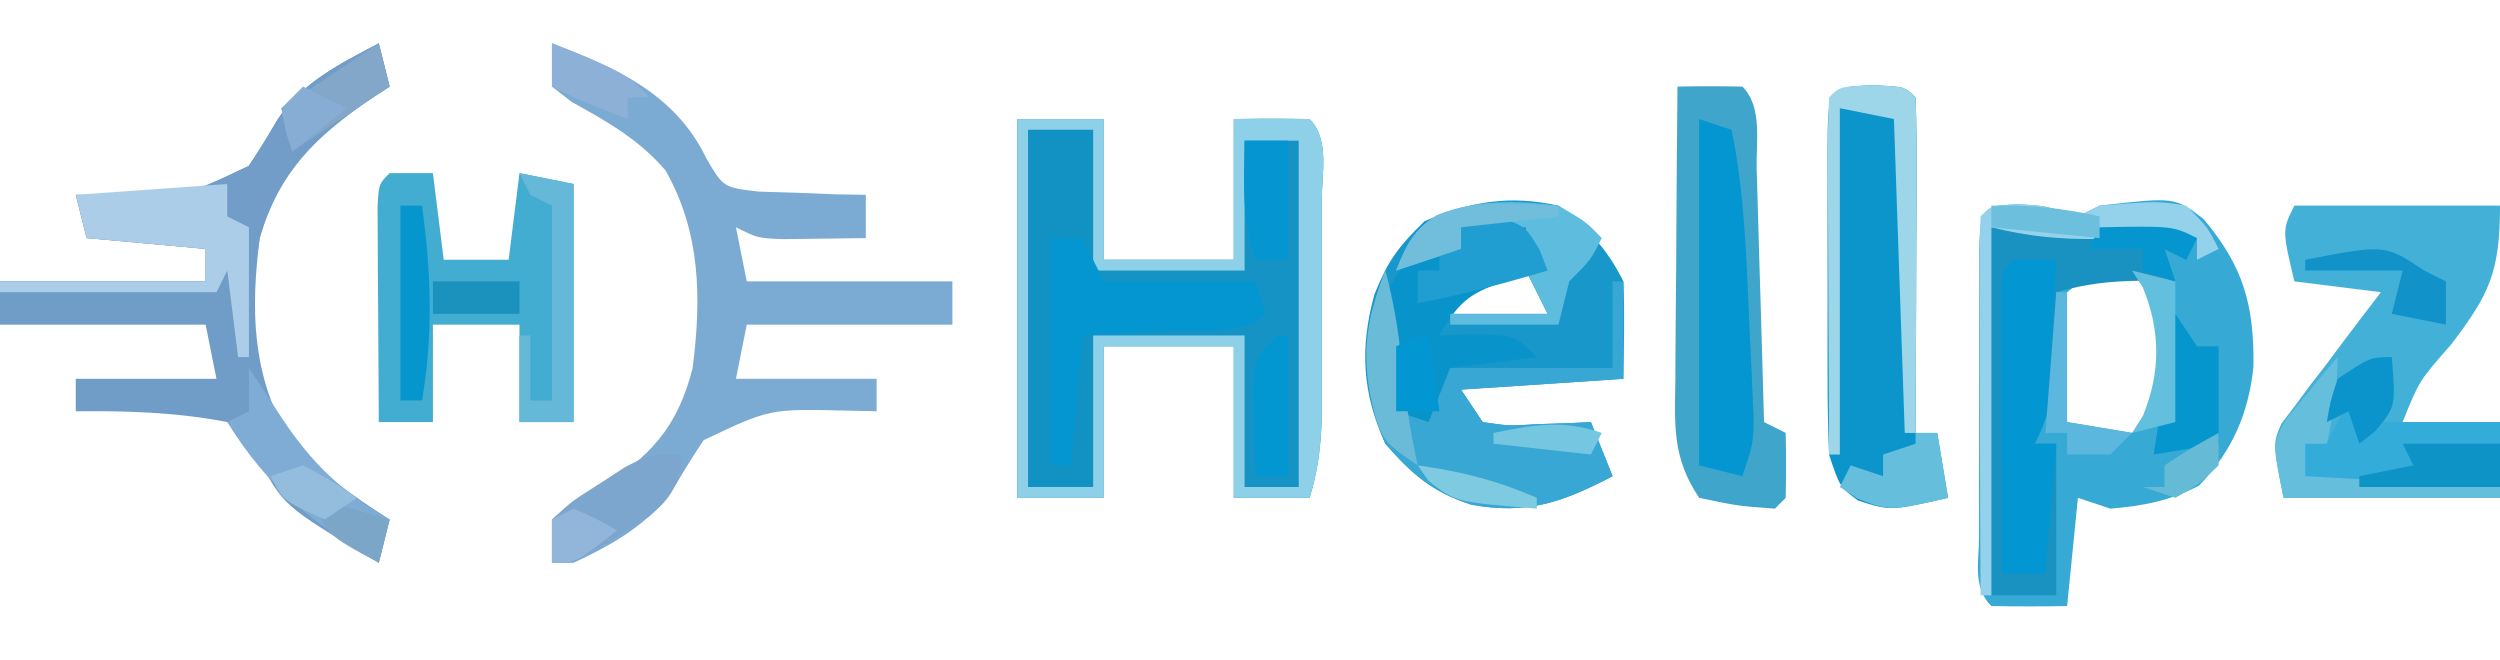 <?xml version="1.0" encoding="UTF-8"?>
<svg version="1.1" xmlns="http://www.w3.org/2000/svg" width="231" height="61">
<path d="M0 0 C2.64 0 5.28 0 8 0 C8 4.29 8 8.58 8 13 C11.96 13 15.92 13 20 13 C20 8.71 20 4.42 20 0 C22.333 -0.042 24.667 -0.041 27 0 C28.871 1.871 28.131 5.026 28.133 7.52 C28.134 8.502 28.134 8.502 28.136 9.504 C28.136 10.894 28.135 12.284 28.13 13.673 C28.125 15.793 28.13 17.913 28.137 20.033 C28.136 21.383 28.135 22.732 28.133 24.082 C28.132 25.312 28.131 26.541 28.129 27.808 C28.024 30.416 27.776 32.527 27 35 C24.69 35 22.38 35 20 35 C20 30.38 20 25.76 20 21 C16.04 21 12.08 21 8 21 C8 25.62 8 30.24 8 35 C5.36 35 2.72 35 0 35 C0 23.45 0 11.9 0 0 Z " fill="#1693C5" transform="translate(94,11)"/>
<path d="M0 0 C2.625 0.125 2.625 0.125 5.625 1.125 C6.285 0.795 6.945 0.465 7.625 0.125 C14.588 -0.674 14.588 -0.674 17.227 1.359 C20.911 5.712 21.927 9.354 21.844 14.996 C21.399 19.326 19.872 22.835 16.812 26 C14.06 27.415 11.701 27.863 8.625 28.125 C7.635 27.795 6.645 27.465 5.625 27.125 C5.295 30.425 4.965 33.725 4.625 37.125 C2.292 37.167 -0.042 37.166 -2.375 37.125 C-4.136 35.364 -3.503 33.046 -3.514 30.701 C-3.512 29.944 -3.51 29.186 -3.508 28.406 C-3.509 27.633 -3.51 26.86 -3.511 26.064 C-3.511 24.426 -3.51 22.788 -3.505 21.151 C-3.5 18.636 -3.505 16.121 -3.512 13.605 C-3.511 12.018 -3.51 10.431 -3.508 8.844 C-3.51 8.086 -3.512 7.329 -3.514 6.549 C-3.485 0.183 -3.485 0.183 0 0 Z M4.625 8.125 C4.26 11.021 4.26 11.021 4.438 14.25 C4.465 15.346 4.492 16.441 4.52 17.57 C4.554 18.413 4.589 19.256 4.625 20.125 C7.595 20.62 7.595 20.62 10.625 21.125 C13.081 18.566 13.615 17.218 14 13.625 C13.614 10.026 13.256 8.561 10.625 6.125 C7.44 5.848 7.44 5.848 4.625 8.125 Z " fill="#36AAD5" transform="translate(186.375,18.875)"/>
<path d="M0 0 C2.756 2.182 4.436 3.872 6 7 C6.136 10.005 6.043 12.991 6 16 C1.05 16.33 -3.9 16.66 -9 17 C-8.34 17.99 -7.68 18.98 -7 20 C-4.563 20.364 -4.563 20.364 -1.875 20.188 C-0.965 20.16 -0.055 20.133 0.883 20.105 C1.581 20.071 2.28 20.036 3 20 C3.66 21.65 4.32 23.3 5 25 C0.402 27.395 -2.905 28.589 -8.074 27.625 C-11.659 26.461 -13.535 24.817 -16 22 C-18.138 17.306 -18.363 13.142 -17 8.188 C-15.76 5.103 -14.83 3.834 -12.375 1.438 C-8.104 -0.382 -4.571 -1.002 0 0 Z M-7 6 C-8.774 7.92 -8.774 7.92 -10 10 C-7.03 10 -4.06 10 -1 10 C-1.66 8.68 -2.32 7.36 -3 6 C-4.32 6 -5.64 6 -7 6 Z " fill="#1897CA" transform="translate(144,19)"/>
<path d="M0 0 C6.27 0 12.54 0 19 0 C19 6.181 17.996 8.209 14.5 12.812 C11.529 16.189 11.529 16.189 10 20 C12.97 20 15.94 20 19 20 C19 22.31 19 24.62 19 27 C12.4 27 5.8 27 -1 27 C-2 22 -2 22 -1.196 20.147 C-0.771 19.587 -0.347 19.027 0.09 18.449 C0.544 17.834 0.999 17.218 1.467 16.584 C1.952 15.958 2.437 15.332 2.938 14.688 C3.419 14.042 3.9 13.397 4.396 12.732 C5.584 11.145 6.79 9.571 8 8 C5.36 7.67 2.72 7.34 0 7 C-1.125 2.25 -1.125 2.25 0 0 Z " fill="#43B0D8" transform="translate(212,19)"/>
<path d="M0 0 C0.495 1.98 0.495 1.98 1 4 C0.469 4.34 -0.062 4.681 -0.609 5.031 C-5.79 8.586 -9.343 11.808 -11 18 C-11.835 24.457 -11.734 30.506 -8.422 36.242 C-5.799 39.485 -2.49 41.764 1 44 C0.67 45.32 0.34 46.64 0 48 C-8.86 42.731 -8.86 42.731 -11.188 38.188 C-12.2 36.316 -12.2 36.316 -14 35 C-18.673 34.091 -23.248 33.955 -28 34 C-28 33.01 -28 32.02 -28 31 C-23.71 31 -19.42 31 -15 31 C-15.495 28.525 -15.495 28.525 -16 26 C-22.27 26 -28.54 26 -35 26 C-35 24.68 -35 23.36 -35 22 C-28.73 22 -22.46 22 -16 22 C-16 21.01 -16 20.02 -16 19 C-19.63 18.67 -23.26 18.34 -27 18 C-27.33 16.68 -27.66 15.36 -28 14 C-27.059 14.021 -26.118 14.041 -25.148 14.062 C-18.104 14.227 -18.104 14.227 -12.016 11.328 C-11.088 9.942 -10.207 8.524 -9.375 7.078 C-7.076 3.603 -3.619 1.91 0 0 Z " fill="#709CC8" transform="translate(35,4)"/>
<path d="M0 0 C5.867 2.229 11.397 4.659 14.254 10.613 C15.836 13.324 15.836 13.324 19.137 13.707 C20.308 13.742 21.48 13.777 22.688 13.812 C23.867 13.86 25.046 13.908 26.262 13.957 C27.617 13.978 27.617 13.978 29 14 C29 15.32 29 16.64 29 18 C27.375 18.027 25.75 18.046 24.125 18.062 C22.768 18.08 22.768 18.08 21.383 18.098 C19 18 19 18 17 17 C17.33 18.65 17.66 20.3 18 22 C24.27 22 30.54 22 37 22 C37 23.32 37 24.64 37 26 C30.73 26 24.46 26 18 26 C17.67 27.65 17.34 29.3 17 31 C21.29 31 25.58 31 30 31 C30 31.99 30 32.98 30 34 C29.059 33.979 28.118 33.959 27.148 33.938 C20.104 33.773 20.104 33.773 14.016 36.672 C13.087 38.059 12.204 39.477 11.367 40.922 C9.1 44.369 5.689 46.272 2 48 C1.34 48 0.68 48 0 48 C0 46.68 0 45.36 0 44 C1.828 42.578 1.828 42.578 4.25 41.25 C9.049 38.212 11.595 35.565 13 30 C13.822 23.579 13.755 17.467 10.488 11.742 C8.072 8.914 5.065 7.197 1.828 5.422 C1.225 4.953 0.622 4.483 0 4 C0 2.68 0 1.36 0 0 Z " fill="#7BAAD2" transform="translate(51,4)"/>
<path d="M0 0 C3 0.125 3 0.125 4 1.125 C4.088 3.417 4.107 5.711 4.098 8.004 C4.096 8.691 4.095 9.377 4.093 10.085 C4.088 12.286 4.075 14.487 4.062 16.688 C4.057 18.176 4.053 19.665 4.049 21.154 C4.038 24.811 4.021 28.468 4 32.125 C4.66 32.125 5.32 32.125 6 32.125 C6.33 34.105 6.66 36.085 7 38.125 C1.659 39.339 1.659 39.339 -1.312 38.375 C-3 37.125 -3 37.125 -4 34.125 C-4.097 31.623 -4.14 29.15 -4.133 26.648 C-4.134 25.923 -4.135 25.197 -4.136 24.449 C-4.136 22.917 -4.135 21.386 -4.13 19.854 C-4.125 17.502 -4.13 15.149 -4.137 12.797 C-4.136 11.31 -4.135 9.823 -4.133 8.336 C-4.135 7.629 -4.137 6.921 -4.139 6.193 C-4.11 0.171 -4.11 0.171 0 0 Z " fill="#0C95CB" transform="translate(173,7.875)"/>
<path d="M0 0 C2 -0.043 4 -0.041 6 0 C7.886 1.886 7.243 5.142 7.316 7.66 C7.337 8.325 7.358 8.989 7.379 9.674 C7.445 11.803 7.504 13.933 7.562 16.062 C7.606 17.503 7.649 18.944 7.693 20.385 C7.801 23.923 7.902 27.461 8 31 C8.66 31.33 9.32 31.66 10 32 C10.043 34 10.041 36 10 38 C9.505 38.495 9.505 38.495 9 39 C5.562 38.75 5.562 38.75 2 38 C-0.493 34.26 -0.255 31.374 -0.195 27.051 C-0.192 26.278 -0.19 25.506 -0.187 24.71 C-0.176 22.244 -0.15 19.778 -0.125 17.312 C-0.115 15.64 -0.106 13.967 -0.098 12.295 C-0.076 8.196 -0.041 4.098 0 0 Z " fill="#40A5CB" transform="translate(155,8)"/>
<path d="M0 0 C1.32 0 2.64 0 4 0 C4.33 2.64 4.66 5.28 5 8 C6.98 8 8.96 8 11 8 C11.33 5.36 11.66 2.72 12 0 C13.65 0.33 15.3 0.66 17 1 C17 8.26 17 15.52 17 23 C15.35 23 13.7 23 12 23 C12 20.03 12 17.06 12 14 C9.36 14 6.72 14 4 14 C4 16.97 4 19.94 4 23 C2.35 23 0.7 23 -1 23 C-1.029 19.354 -1.047 15.708 -1.062 12.062 C-1.071 11.022 -1.079 9.981 -1.088 8.908 C-1.093 7.424 -1.093 7.424 -1.098 5.91 C-1.103 4.994 -1.108 4.077 -1.114 3.133 C-1 1 -1 1 0 0 Z " fill="#42ACD1" transform="translate(36,16)"/>
<path d="M0 0 C17 0 17 0 19 1 C18.67 1.66 18.34 2.32 18 3 C17.34 2.67 16.68 2.34 16 2 C16.33 2.99 16.66 3.98 17 5 C15.928 4.979 14.855 4.959 13.75 4.938 C10.802 4.987 8.766 5.223 6 6 C6.023 6.592 6.046 7.183 6.07 7.793 C6.174 12.338 6.137 15.859 4 20 C4.66 20 5.32 20 6 20 C6 24.62 6 29.24 6 34 C4.02 34 2.04 34 0 34 C0 22.78 0 11.56 0 0 Z " fill="#1A92C1" transform="translate(184,21)"/>
<path d="M0 0 C2.64 0 5.28 0 8 0 C8 4.29 8 8.58 8 13 C11.96 13 15.92 13 20 13 C20 8.71 20 4.42 20 0 C22.333 -0.042 24.667 -0.041 27 0 C28.871 1.871 28.131 5.026 28.133 7.52 C28.134 8.502 28.134 8.502 28.136 9.504 C28.136 10.894 28.135 12.284 28.13 13.673 C28.125 15.793 28.13 17.913 28.137 20.033 C28.136 21.383 28.135 22.732 28.133 24.082 C28.132 25.312 28.131 26.541 28.129 27.808 C28.024 30.416 27.776 32.527 27 35 C24.69 35 22.38 35 20 35 C20 30.38 20 25.76 20 21 C16.04 21 12.08 21 8 21 C8 25.62 8 30.24 8 35 C5.36 35 2.72 35 0 35 C0 23.45 0 11.9 0 0 Z M1 1 C1 11.89 1 22.78 1 34 C2.98 34 4.96 34 7 34 C7 29.38 7 24.76 7 20 C11.62 20 16.24 20 21 20 C21 24.62 21 29.24 21 34 C22.65 34 24.3 34 26 34 C26 23.44 26 12.88 26 2 C24.35 2 22.7 2 21 2 C21 5.96 21 9.92 21 14 C16.38 14 11.76 14 7 14 C7 9.71 7 5.42 7 1 C5.02 1 3.04 1 1 1 Z " fill="#8DD0E7" transform="translate(94,11)"/>
<path d="M0 0 C0.796 2.915 1.253 5.746 1.562 8.75 C1.646 9.549 1.73 10.348 1.816 11.172 C1.877 11.775 1.938 12.378 2 13 C2.66 13 3.32 13 4 13 C4.33 11.68 4.66 10.36 5 9 C10.28 9 15.56 9 21 9 C21 6.36 21 3.72 21 1 C21.33 1 21.66 1 22 1 C22 3.97 22 6.94 22 10 C17.05 10.33 12.1 10.66 7 11 C7.99 12.485 7.99 12.485 9 14 C11.437 14.364 11.437 14.364 14.125 14.188 C15.49 14.147 15.49 14.147 16.883 14.105 C17.581 14.071 18.28 14.036 19 14 C19.66 15.65 20.32 17.3 21 19 C16.402 21.395 13.095 22.589 7.926 21.625 C4.341 20.461 2.465 18.817 0 16 C-2.438 10.239 -2.201 5.748 0 0 Z " fill="#38A7D4" transform="translate(128,25)"/>
<path d="M0 0 C0.495 1.98 0.495 1.98 1 4 C0.469 4.34 -0.062 4.681 -0.609 5.031 C-5.819 8.606 -9.193 11.848 -11 18 C-11.567 21.665 -11.864 25.295 -12 29 C-12.33 29 -12.66 29 -13 29 C-13.33 26.36 -13.66 23.72 -14 21 C-14.33 21.66 -14.66 22.32 -15 23 C-21.6 23 -28.2 23 -35 23 C-35 22.67 -35 22.34 -35 22 C-28.73 22 -22.46 22 -16 22 C-16 21.01 -16 20.02 -16 19 C-19.63 18.67 -23.26 18.34 -27 18 C-27.33 16.68 -27.66 15.36 -28 14 C-27.059 14.021 -26.118 14.041 -25.148 14.062 C-18.104 14.227 -18.104 14.227 -12.016 11.328 C-11.088 9.942 -10.207 8.524 -9.375 7.078 C-7.076 3.603 -3.619 1.91 0 0 Z " fill="#719DC8" transform="translate(35,4)"/>
<path d="M0 0 C1.98 0 3.96 0 6 0 C6 4.29 6 8.58 6 13 C5.67 12.01 5.34 11.02 5 10 C4.01 10 3.02 10 2 10 C2 16.93 2 23.86 2 31 C2.66 31 3.32 31 4 31 C4 27.04 4 23.08 4 19 C4.66 18.67 5.32 18.34 6 18 C6 22.95 6 27.9 6 33 C4.02 33 2.04 33 0 33 C0 22.11 0 11.22 0 0 Z " fill="#1292C3" transform="translate(95,12)"/>
<path d="M0 0 C2 0.812 2 0.812 3.25 2.875 C3.498 3.514 3.745 4.154 4 4.812 C2.36 5.184 2.36 5.184 0.688 5.562 C-3.059 6.833 -4.106 7.47 -6 10.812 C-4.886 10.771 -3.772 10.73 -2.625 10.688 C1 10.812 1 10.812 3 12.812 C0.36 13.143 -2.28 13.473 -5 13.812 C-5.66 15.463 -6.32 17.113 -7 18.812 C-7.99 18.483 -8.98 18.152 -10 17.812 C-11.638 7.65 -11.638 7.65 -9 3.812 C-6.375 3 -6.375 3 -4 2.812 C-4 2.152 -4 1.492 -4 0.812 C-2 -0.188 -2 -0.188 0 0 Z " fill="#0894CB" transform="translate(139,20.188)"/>
<path d="M0 0 C0.99 0.33 1.98 0.66 3 1 C4.19 6.858 4.372 12.732 4.625 18.688 C4.677 19.732 4.728 20.777 4.781 21.854 C4.825 22.854 4.869 23.855 4.914 24.887 C4.955 25.796 4.996 26.706 5.038 27.643 C5 30 5 30 4 33 C2.68 32.67 1.36 32.34 0 32 C0 21.44 0 10.88 0 0 Z " fill="#0396D0" transform="translate(157,11)"/>
<path d="M0 0 C1.32 0 2.64 0 4 0 C3.859 2.459 3.713 4.917 3.562 7.375 C3.504 8.423 3.504 8.423 3.443 9.492 C3.113 14.773 3.113 14.773 2 17 C2.66 17 3.32 17 4 17 C3.67 20.96 3.34 24.92 3 29 C1.68 29 0.36 29 -1 29 C-1.025 25.031 -1.043 21.061 -1.055 17.092 C-1.06 15.741 -1.067 14.39 -1.075 13.038 C-1.088 11.1 -1.093 9.161 -1.098 7.223 C-1.103 6.055 -1.108 4.887 -1.114 3.684 C-1 1 -1 1 0 0 Z " fill="#0296D2" transform="translate(186,24)"/>
<path d="M0 0 C0.99 0 1.98 0 3 0 C3.66 1.32 4.32 2.64 5 4 C9.62 4 14.24 4 19 4 C19.33 4.99 19.66 5.98 20 7 C17.941 9.059 13.783 8.414 10.938 8.562 C9.8 8.627 9.8 8.627 8.639 8.693 C6.759 8.8 4.88 8.9 3 9 C2.67 12.96 2.34 16.92 2 21 C1.34 21 0.68 21 0 21 C0 14.07 0 7.14 0 0 Z " fill="#0496D1" transform="translate(97,22)"/>
<path d="M0 0 C0.66 0.66 1.32 1.32 2 2 C2.99 2 3.98 2 5 2 C8 2 11 2 14 2 C14 3.98 14 5.96 14 8 C11.938 8.027 9.875 8.046 7.812 8.062 C6.664 8.074 5.515 8.086 4.332 8.098 C1.407 8.012 -1.163 7.678 -4 7 C-4 6.01 -4 5.02 -4 4 C-3.34 4 -2.68 4 -2 4 C-1.34 2.68 -0.68 1.36 0 0 Z " fill="#33ACD9" transform="translate(217,37)"/>
<path d="M0 0 C0 0.99 0 1.98 0 3 C0.66 3.33 1.32 3.66 2 4 C2 7.96 2 11.92 2 16 C1.67 16 1.34 16 1 16 C0.67 13.36 0.34 10.72 0 8 C-0.33 8.66 -0.66 9.32 -1 10 C-7.6 10 -14.2 10 -21 10 C-21 9.67 -21 9.34 -21 9 C-14.73 9 -8.46 9 -2 9 C-2 8.01 -2 7.02 -2 6 C-5.63 5.67 -9.26 5.34 -13 5 C-13.33 3.68 -13.66 2.36 -14 1 C-9.38 0.67 -4.76 0.34 0 0 Z " fill="#ACCDE8" transform="translate(21,17)"/>
<path d="M0 0 C3 0.125 3 0.125 4 1.125 C4.088 3.417 4.107 5.711 4.098 8.004 C4.096 8.691 4.095 9.377 4.093 10.085 C4.088 12.286 4.075 14.487 4.062 16.688 C4.057 18.176 4.053 19.665 4.049 21.154 C4.038 24.811 4.021 28.468 4 32.125 C3.67 32.125 3.34 32.125 3 32.125 C2.67 22.555 2.34 12.985 2 3.125 C0.35 2.795 -1.3 2.465 -3 2.125 C-3 12.685 -3 23.245 -3 34.125 C-3.33 34.125 -3.66 34.125 -4 34.125 C-4.025 29.444 -4.043 24.762 -4.055 20.081 C-4.06 18.487 -4.067 16.893 -4.075 15.3 C-4.088 13.013 -4.093 10.727 -4.098 8.441 C-4.103 7.725 -4.108 7.008 -4.113 6.27 C-4.113 4.554 -4.062 2.839 -4 1.125 C-3 0.125 -3 0.125 0 0 Z " fill="#9DD6E9" transform="translate(173,7.875)"/>
<path d="M0 0 C2.625 0.125 2.625 0.125 5.625 1.125 C6.285 0.795 6.945 0.465 7.625 0.125 C12.944 -0.297 12.944 -0.297 15.625 0.125 C17.625 2.125 17.625 2.125 18.625 4.125 C17.635 4.62 17.635 4.62 16.625 5.125 C16.625 4.465 16.625 3.805 16.625 3.125 C15.589 3.137 14.552 3.148 13.484 3.16 C12.115 3.17 10.745 3.179 9.375 3.188 C8.352 3.2 8.352 3.2 7.309 3.213 C3.822 3.23 1.038 2.978 -2.375 2.125 C-2.375 13.345 -2.375 24.565 -2.375 36.125 C-2.705 36.125 -3.035 36.125 -3.375 36.125 C-3.4 31.159 -3.418 26.193 -3.43 21.226 C-3.435 19.536 -3.442 17.845 -3.45 16.154 C-3.463 13.729 -3.468 11.304 -3.473 8.879 C-3.478 8.118 -3.483 7.358 -3.488 6.575 C-3.488 4.758 -3.437 2.941 -3.375 1.125 C-2.375 0.125 -2.375 0.125 0 0 Z " fill="#94D2EC" transform="translate(186.375,18.875)"/>
<path d="M0 0 C1.036 1.554 2.071 3.11 3.078 4.684 C5.919 8.935 8.578 11.429 13 14 C12.67 15.32 12.34 16.64 12 18 C5.888 14.365 1.763 11.07 -2 5 C-1.34 4.67 -0.68 4.34 0 4 C0 2.68 0 1.36 0 0 Z " fill="#7EACD4" transform="translate(23,34)"/>
<path d="M0 0 C2.562 1.5 2.562 1.5 4 3 C3 5 3 5 1 7 C0.67 8.32 0.34 9.64 0 11 C-3.3 11 -6.6 11 -10 11 C-10 10.67 -10 10.34 -10 10 C-7.03 10 -4.06 10 -1 10 C-1.66 8.68 -2.32 7.36 -3 6 C-3 4.68 -3 3.36 -3 2 C-4.98 2 -6.96 2 -9 2 C-9 2.66 -9 3.32 -9 4 C-10.98 4.66 -12.96 5.32 -15 6 C-14.042 3.606 -13.427 2.265 -11.203 0.887 C-7.526 -0.593 -3.899 -0.494 0 0 Z " fill="#5EBCDE" transform="translate(144,19)"/>
<path d="M0 0 C2.475 0.495 2.475 0.495 5 1 C5 8.26 5 15.52 5 23 C3.35 23 1.7 23 0 23 C0 20.36 0 17.72 0 15 C0.33 15 0.66 15 1 15 C1 16.98 1 18.96 1 21 C1.66 21 2.32 21 3 21 C3 15.06 3 9.12 3 3 C2.34 2.67 1.68 2.34 1 2 C0.67 1.34 0.34 0.68 0 0 Z " fill="#65B8D7" transform="translate(48,16)"/>
<path d="M0 0 C0 2.84 -0.403 5.237 -1 8 C-1.66 8 -2.32 8 -3 8 C-3 8.99 -3 9.98 -3 11 C2.94 11.33 8.88 11.66 15 12 C15 12.33 15 12.66 15 13 C8.4 13 1.8 13 -5 13 C-6 8 -6 8 -4.785 5.762 C-4.217 5.077 -3.648 4.393 -3.062 3.688 C-2.214 2.641 -2.214 2.641 -1.348 1.574 C-0.903 1.055 -0.458 0.535 0 0 Z " fill="#66BEDD" transform="translate(216,33)"/>
<path d="M0 0 C-0.351 2.834 -0.785 3.816 -2.996 5.703 C-3.802 6.214 -4.607 6.724 -5.438 7.25 C-6.241 7.771 -7.044 8.292 -7.871 8.828 C-10 10 -10 10 -12 10 C-12 8.68 -12 7.36 -12 6 C-10.137 4.297 -10.137 4.297 -7.688 2.75 C-6.887 2.229 -6.086 1.708 -5.262 1.172 C-3 0 -3 0 0 0 Z " fill="#7DA6CE" transform="translate(63,42)"/>
<path d="M0 0 C2 0.812 2 0.812 3.25 2.875 C3.498 3.514 3.745 4.154 4 4.812 C0.019 5.983 -3.916 7.07 -8 7.812 C-8 6.822 -8 5.832 -8 4.812 C-7.34 4.812 -6.68 4.812 -6 4.812 C-6 4.152 -6 3.493 -6 2.812 C-5.34 2.812 -4.68 2.812 -4 2.812 C-4 2.152 -4 1.492 -4 0.812 C-2 -0.188 -2 -0.188 0 0 Z " fill="#219ED1" transform="translate(139,20.188)"/>
<path d="M0 0 C0.66 0.99 1.32 1.98 2 3 C2.66 3 3.32 3 4 3 C4 5.97 4 8.94 4 12 C2.02 12.33 0.04 12.66 -2 13 C-1.34 8.71 -0.68 4.42 0 0 Z " fill="#0596CE" transform="translate(201,29)"/>
<path d="M0 0 C0.33 1.32 0.66 2.64 1 4 C-3.455 6.97 -3.455 6.97 -8 10 C-8.33 8.68 -8.66 7.36 -9 6 C-6.03 4.02 -3.06 2.04 0 0 Z " fill="#82A7C8" transform="translate(35,4)"/>
<path d="M0 0 C1.32 0 2.64 0 4 0 C4 3.63 4 7.26 4 11 C3.01 11 2.02 11 1 11 C-0.283 7.15 -0.066 4.053 0 0 Z " fill="#0595D0" transform="translate(115,13)"/>
<path d="M0 0 C0.66 0 1.32 0 2 0 C2.833 6.253 3.039 11.768 2 18 C1.34 18 0.68 18 0 18 C0 12.06 0 6.12 0 0 Z " fill="#0496CC" transform="translate(37,19)"/>
<path d="M0 0 C2.97 0 5.94 0 9 0 C9 1.32 9 2.64 9 4 C4.71 4 0.42 4 -4 4 C-4 3.67 -4 3.34 -4 3 C-2.35 2.67 -0.7 2.34 1 2 C0.67 1.34 0.34 0.68 0 0 Z " fill="#0E93C6" transform="translate(222,41)"/>
<path d="M0 0 C0.33 0 0.66 0 1 0 C1 4.29 1 8.58 1 13 C0.01 13 -0.98 13 -2 13 C-2.054 11.209 -2.093 9.417 -2.125 7.625 C-2.148 6.627 -2.171 5.63 -2.195 4.602 C-2 2 -2 2 0 0 Z " fill="#0297D0" transform="translate(118,31)"/>
<path d="M0 0 C0.66 0 1.32 0 2 0 C2.33 1.98 2.66 3.96 3 6 C-2.415 7.231 -2.415 7.231 -5.375 6.062 C-5.911 5.712 -6.447 5.361 -7 5 C-6.67 4.34 -6.34 3.68 -6 3 C-5.01 3.33 -4.02 3.66 -3 4 C-3 3.34 -3 2.68 -3 2 C-2.01 1.67 -1.02 1.34 0 1 C0 0.67 0 0.34 0 0 Z " fill="#65BFDC" transform="translate(177,40)"/>
<path d="M0 0 C0.66 0.33 1.32 0.66 2 1 C2 2.32 2 3.64 2 5 C0.35 4.67 -1.3 4.34 -3 4 C-2.67 2.68 -2.34 1.36 -2 0 C-4.97 0 -7.94 0 -11 0 C-11 -0.33 -11 -0.66 -11 -1 C-3.627 -2.418 -3.627 -2.418 0 0 Z " fill="#1192C9" transform="translate(224,25)"/>
<path d="M0 0 C0.767 2.817 1.218 5.533 1.5 8.438 C1.836 11.674 2.282 14.821 3 18 C-0.296 15.802 -0.493 15.447 -1.312 11.812 C-2.222 7.243 -1.652 4.313 0 0 Z " fill="#6ABBD7" transform="translate(128,25)"/>
<path d="M0 0 C6.75 2.75 6.75 2.75 9 5 C8.34 5 7.68 5 7 5 C7 5.66 7 6.32 7 7 C2.25 5.125 2.25 5.125 0 4 C0 2.68 0 1.36 0 0 Z " fill="#8DB1D6" transform="translate(51,4)"/>
<path d="M0 0 C0.33 0 0.66 0 1 0 C1 3.96 1 7.92 1 12 C3.97 12.495 3.97 12.495 7 13 C6.34 13.66 5.68 14.32 5 15 C3.68 15 2.36 15 1 15 C1 14.34 1 13.68 1 13 C0.34 13 -0.32 13 -1 13 C-0.67 8.71 -0.34 4.42 0 0 Z " fill="#5BB7DD" transform="translate(190,27)"/>
<path d="M0 0 C0.369 4.554 0.369 4.554 -1.5 6.812 C-1.995 7.204 -2.49 7.596 -3 8 C-3.33 7.01 -3.66 6.02 -4 5 C-4.99 5.495 -4.99 5.495 -6 6 C-5.688 4.125 -5.688 4.125 -5 2 C-2 0 -2 0 0 0 Z " fill="#0A94CB" transform="translate(221,33)"/>
<path d="M0 0 C1.32 0.33 2.64 0.66 4 1 C4 5.29 4 9.58 4 14 C2.68 14.33 1.36 14.66 0 15 C0.33 14.484 0.66 13.969 1 13.438 C2.649 9.417 2.649 5.583 1 1.562 C0.67 1.047 0.34 0.531 0 0 Z " fill="#63BFDE" transform="translate(197,25)"/>
<path d="M0 0 C0.799 0.018 1.598 0.036 2.422 0.055 C3.025 0.078 3.628 0.101 4.25 0.125 C4.25 0.455 4.25 0.785 4.25 1.125 C-0.205 1.62 -0.205 1.62 -4.75 2.125 C-4.75 2.785 -4.75 3.445 -4.75 4.125 C-6.73 4.785 -8.71 5.445 -10.75 6.125 C-9.796 3.741 -9.17 2.39 -6.969 1 C-4.471 0.015 -2.672 -0.079 0 0 Z " fill="#70BEDC" transform="translate(139.75,18.875)"/>
<path d="M0 0 C2.64 0 5.28 0 8 0 C8 0.99 8 1.98 8 3 C5.36 3 2.72 3 0 3 C0 2.01 0 1.02 0 0 Z " fill="#1B92BE" transform="translate(40,26)"/>
<path d="M0 0 C6.75 -0.125 6.75 -0.125 9 1 C8.67 1.66 8.34 2.32 8 3 C7.34 2.67 6.68 2.34 6 2 C6.33 2.99 6.66 3.98 7 5 C6.01 4.67 5.02 4.34 4 4 C4 3.34 4 2.68 4 2 C2.35 2 0.7 2 -1 2 C-0.67 1.34 -0.34 0.68 0 0 Z " fill="#0596CF" transform="translate(194,21)"/>
<path d="M0 0 C0.33 2.31 0.66 4.62 1 7 C-0.32 7 -1.64 7 -3 7 C-3 5.02 -3 3.04 -3 1 C-1 0 -1 0 0 0 Z " fill="#0297D3" transform="translate(132,31)"/>
<path d="M0 0 C2.31 0.66 4.62 1.32 7 2 C6.67 3.32 6.34 4.64 6 6 C1.125 3.375 1.125 3.375 0 0 Z " fill="#7CA6C8" transform="translate(29,46)"/>
<path d="M0 0 C2.125 0.938 2.125 0.938 4 2 C0.25 5 0.25 5 -2 5 C-2 3.68 -2 2.36 -2 1 C-1.34 0.67 -0.68 0.34 0 0 Z " fill="#92B6D9" transform="translate(53,47)"/>
<path d="M0 0 C3.492 -0.1 6.594 0.222 10 1 C10 1.66 10 2.32 10 3 C6.7 2.67 3.4 2.34 0 2 C0 1.34 0 0.68 0 0 Z " fill="#6CBFDD" transform="translate(184,19)"/>
<path d="M0 0 C3.949 0.551 7.349 1.389 11 3 C11 3.33 11 3.66 11 4 C3.492 3.385 3.492 3.385 1 1.438 C0.67 0.963 0.34 0.489 0 0 Z " fill="#7ECAE0" transform="translate(131,43)"/>
<path d="M0 0 C1.32 0.66 2.64 1.32 4 2 C2.35 3.32 0.7 4.64 -1 6 C-1.625 4.125 -1.625 4.125 -2 2 C-1.34 1.34 -0.68 0.68 0 0 Z " fill="#88ADD5" transform="translate(28,8)"/>
<path d="M0 0 C2.688 1.438 2.688 1.438 5 3 C4.01 3.66 3.02 4.32 2 5 C-1.875 3.25 -1.875 3.25 -3 1 C-2.01 0.67 -1.02 0.34 0 0 Z " fill="#94BCDD" transform="translate(28,43)"/>
<path d="M0 0 C0 0.99 0 1.98 0 3 C-1.812 4.75 -1.812 4.75 -4 6 C-4.99 5.67 -5.98 5.34 -7 5 C-6.34 5 -5.68 5 -5 5 C-5 4.34 -5 3.68 -5 3 C-2.5 1.375 -2.5 1.375 0 0 Z " fill="#65BBD6" transform="translate(205,40)"/>
<path d="M0 0 C-0.33 0.66 -0.66 1.32 -1 2 C-3.97 1.67 -6.94 1.34 -10 1 C-10 0.67 -10 0.34 -10 0 C-6.337 -0.749 -3.576 -1.238 0 0 Z " fill="#75C6E0" transform="translate(148,40)"/>
</svg>

